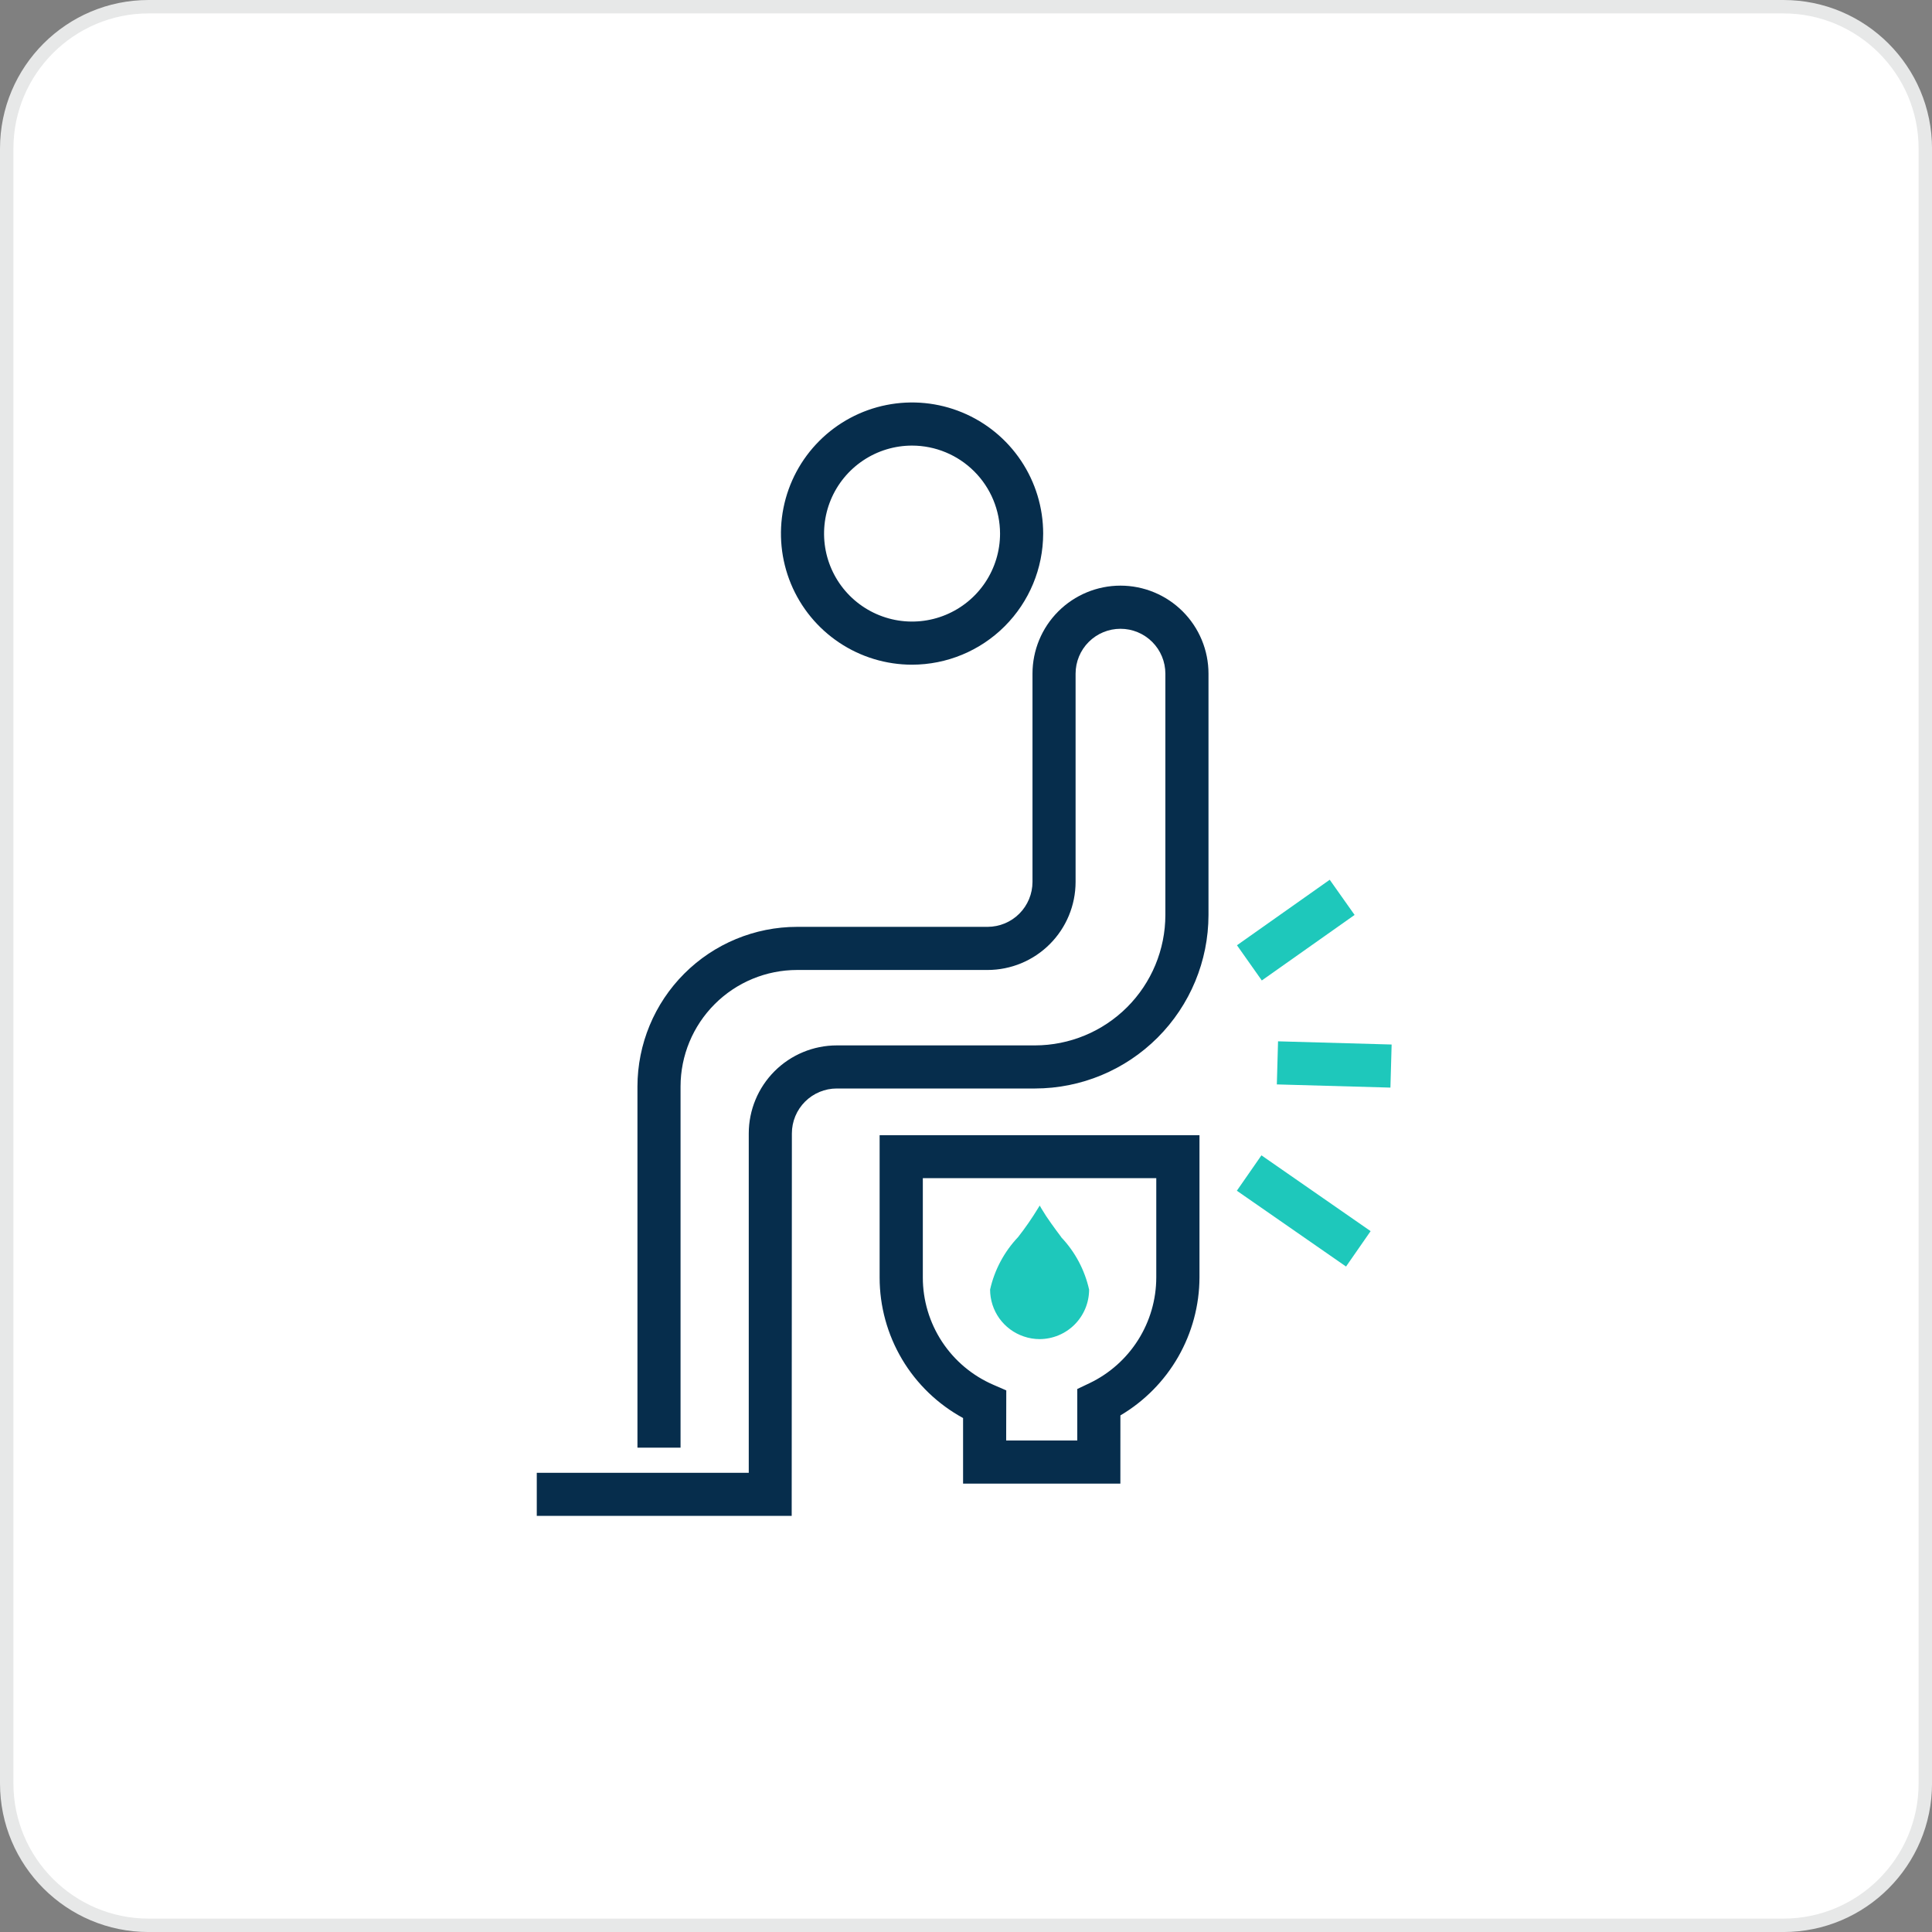 <svg width="72" height="72" viewBox="0 0 72 72" fill="none" xmlns="http://www.w3.org/2000/svg">
<rect x="0" y="0" width="72" height="72" fill="#808080" stroke="none"/>
<path d="M66.462 71.751H5.539C2.622 71.751 0.25 69.379 0.25 66.462V5.539C0.25 2.622 2.622 0.25 5.539 0.25H66.462C69.379 0.25 71.751 2.622 71.751 5.539V66.462C71.751 69.379 69.379 71.751 66.462 71.751Z" fill="white"/>
<path d="M5.539 0.5C2.76 0.5 0.5 2.76 0.5 5.539V66.462C0.5 69.241 2.76 71.501 5.539 71.501H66.462C69.241 71.501 71.501 69.241 71.501 66.462V5.539C71.501 2.76 69.241 0.5 66.462 0.5H5.539ZM5.539 0H66.462C69.521 0 72.001 2.48 72.001 5.539V66.462C72.001 69.521 69.521 72.001 66.462 72.001H5.539C2.48 72.001 0 69.521 0 66.462V5.539C0 2.48 2.48 0 5.539 0Z" fill="#E7E8E8"/>
<path d="M41.753 55.29H35.891V52.846C34.95 52.333 34.164 51.577 33.617 50.656C33.07 49.734 32.781 48.682 32.781 47.611V42.306H44.701V47.606C44.698 48.645 44.424 49.665 43.908 50.566C43.391 51.468 42.649 52.219 41.754 52.748L41.753 55.29ZM37.497 53.684H40.147V51.764L40.605 51.546C41.349 51.19 41.976 50.631 42.416 49.934C42.856 49.237 43.09 48.43 43.091 47.606V43.906H34.391V47.606C34.39 48.456 34.639 49.288 35.105 49.999C35.572 50.71 36.237 51.268 37.017 51.606L37.501 51.816L37.497 53.684Z" fill="#062D4C"/>
<path d="M33.989 24.771C33.023 24.771 32.078 24.485 31.275 23.948C30.471 23.411 29.845 22.648 29.475 21.755C29.106 20.862 29.009 19.88 29.197 18.932C29.386 17.984 29.851 17.113 30.535 16.43C31.218 15.747 32.089 15.281 33.036 15.093C33.984 14.904 34.967 15.001 35.859 15.371C36.752 15.741 37.515 16.367 38.052 17.171C38.589 17.974 38.876 18.919 38.876 19.885C38.874 21.18 38.359 22.422 37.443 23.338C36.527 24.255 35.285 24.77 33.989 24.771ZM33.989 16.606C33.341 16.606 32.707 16.798 32.168 17.159C31.629 17.519 31.208 18.031 30.96 18.63C30.712 19.229 30.647 19.889 30.773 20.525C30.9 21.161 31.212 21.745 31.671 22.204C32.13 22.662 32.714 22.974 33.35 23.101C33.986 23.227 34.645 23.163 35.244 22.914C35.843 22.666 36.356 22.246 36.716 21.707C37.076 21.168 37.269 20.534 37.269 19.885C37.267 19.016 36.922 18.182 36.307 17.568C35.692 16.953 34.859 16.607 33.989 16.606Z" fill="#062D4C"/>
<path d="M29.504 56.493H20.004V54.887H27.904V42.238C27.905 41.368 28.251 40.535 28.866 39.92C29.48 39.306 30.314 38.96 31.183 38.959H38.571C39.859 38.957 41.094 38.445 42.005 37.534C42.916 36.623 43.428 35.388 43.43 34.1V25.106C43.43 24.662 43.254 24.236 42.94 23.923C42.626 23.609 42.201 23.433 41.757 23.433C41.313 23.433 40.888 23.609 40.574 23.923C40.26 24.236 40.084 24.662 40.084 25.106V32.869C40.083 33.738 39.737 34.571 39.122 35.186C38.508 35.801 37.674 36.147 36.805 36.148H29.705C28.554 36.149 27.45 36.606 26.636 37.42C25.821 38.235 25.363 39.338 25.362 40.49V53.95H23.756V40.49C23.758 38.912 24.385 37.4 25.5 36.285C26.615 35.169 28.128 34.542 29.705 34.541H36.805C37.248 34.54 37.674 34.364 37.987 34.05C38.301 33.736 38.477 33.311 38.478 32.868V25.105C38.478 24.235 38.823 23.401 39.438 22.786C40.053 22.171 40.888 21.825 41.757 21.825C42.627 21.825 43.461 22.171 44.076 22.786C44.691 23.401 45.037 24.235 45.037 25.105V34.099C45.035 35.813 44.353 37.456 43.141 38.668C41.929 39.881 40.286 40.563 38.572 40.565H31.184C30.74 40.565 30.315 40.742 30.002 41.055C29.688 41.369 29.511 41.794 29.511 42.238L29.504 56.493Z" fill="#062D4C"/>
<path d="M47.01 43.056L46.094 44.375L50.163 47.2L51.079 45.881L47.01 43.056Z" fill="#1EC8BB"/>
<path d="M47.629 38.807L47.584 40.413L51.817 40.532L51.862 38.926L47.629 38.807Z" fill="#1EC8BB"/>
<path d="M38.748 44.927L38.804 45.027C38.922 45.227 39.05 45.422 39.187 45.61C39.303 45.774 39.428 45.941 39.55 46.104V46.11C40.066 46.654 40.424 47.328 40.588 48.06C40.587 48.549 40.392 49.017 40.047 49.363C39.701 49.709 39.232 49.903 38.743 49.905H38.738C38.538 49.904 38.34 49.87 38.151 49.805C37.785 49.681 37.468 49.446 37.243 49.133C37.019 48.819 36.898 48.443 36.898 48.058C37.063 47.324 37.424 46.648 37.941 46.103C38.211 45.758 38.46 45.398 38.687 45.025L38.748 44.927Z" fill="#1EC8BB"/>
<path d="M49.555 32.786L46.098 35.227L47.024 36.539L50.482 34.097L49.555 32.786Z" fill="#1EC8BB"/>
</svg>
